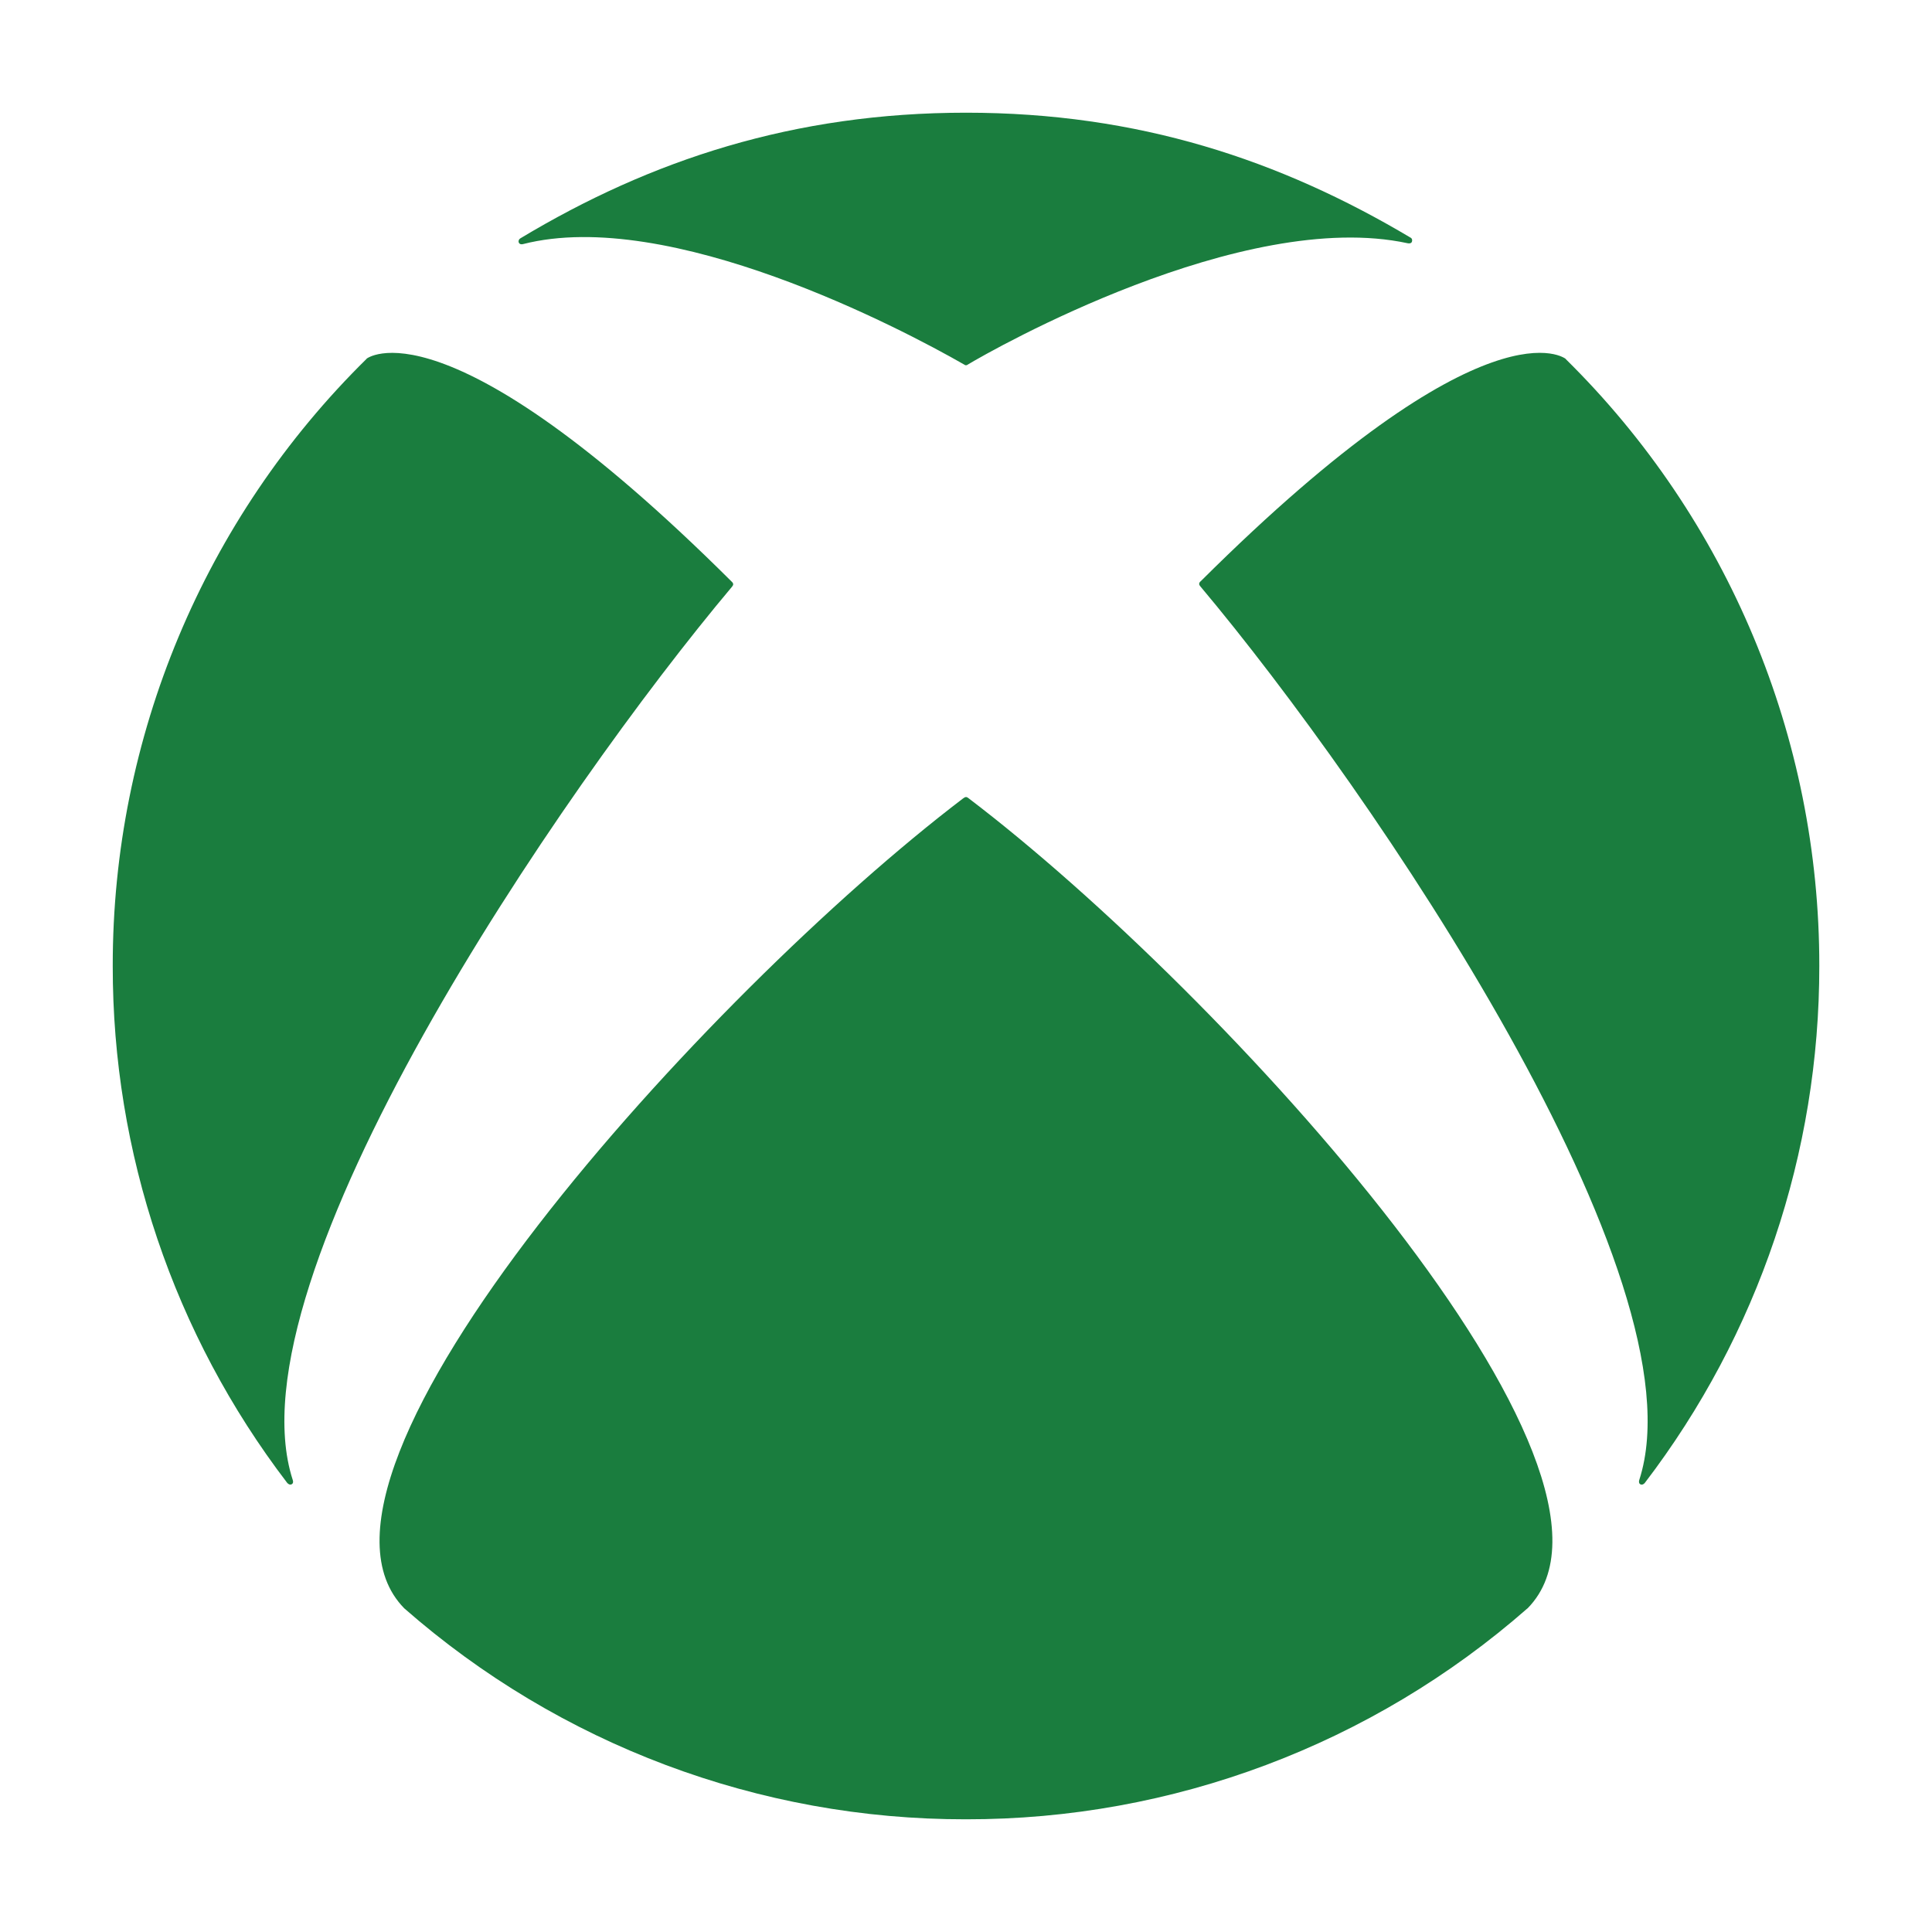 <?xml version="1.0" encoding="utf-8"?>
<!DOCTYPE svg PUBLIC "-//W3C//DTD SVG 1.1//EN" "http://www.w3.org/Graphics/SVG/1.1/DTD/svg11.dtd">
<svg version="1.1"
	 xmlns="http://www.w3.org/2000/svg" xmlns:xlink="http://www.w3.org/1999/xlink"
	 x="0px" y="0px" width="48px" height="48px" viewBox="0 0 48 48">
<defs>
</defs>
<rect opacity="0" fill="#FFFFFF" width="48" height="48"/>
<path fill="#1A7D3E" d="M9.127,8.896L9.108,8.913v0.002c-4.042,3.978-6.313,9.413-6.307,15.083
	c-0.006,4.642,1.516,9.155,4.333,12.842c0.029,0.035,0.073,0.057,0.114,0.035c0.039-0.021,0.04-0.07,0.024-0.109
	c-1.616-4.998,6.645-17.11,10.913-22.187c0.013-0.019,0.031-0.038,0.031-0.063c0-0.028-0.021-0.051-0.041-0.069
	c-7.179-7.146-9.096-5.512-9.068-5.535 M38.875,8.896l0.02,0.018v0.002c4.039,3.978,6.311,9.414,6.305,15.083
	c0.004,4.642-1.516,9.155-4.334,12.842c-0.025,0.035-0.074,0.057-0.113,0.035c-0.037-0.021-0.039-0.07-0.025-0.109
	c1.617-4.998-6.637-17.118-10.904-22.197c-0.016-0.019-0.031-0.039-0.031-0.061c0-0.031,0.018-0.053,0.041-0.071
	c7.182-7.146,9.084-5.501,9.063-5.524 M24.001,2.8c4.278,0,7.796,1.172,11.042,3.103c0.039,0.019,0.051,0.065,0.035,0.104
	c-0.014,0.038-0.061,0.046-0.102,0.037c-4.105-0.888-10.342,2.658-10.93,3.013c-0.013,0.01-0.028,0.018-0.045,0.018
	c-0.02,0-0.034-0.008-0.047-0.018c-1.564-0.898-7.331-3.921-10.961-2.992c-0.041,0.011-0.085,0.003-0.103-0.037
	c-0.017-0.039,0-0.083,0.036-0.105C16.17,3.972,19.734,2.8,24.001,2.8 M24.001,19.802c0.026,0,0.051,0.021,0.068,0.034
	c6.343,4.824,17.199,16.747,13.884,20.122l0.008-0.007l-0.004,0.007h-0.006c-3.859,3.386-8.818,5.25-13.953,5.242
	c-5.134,0.008-10.095-1.856-13.955-5.242l-0.004-0.007l0.004,0.007C6.735,36.583,17.59,24.66,23.928,19.836
	C23.946,19.823,23.974,19.802,24.001,19.802"/>
</svg>
